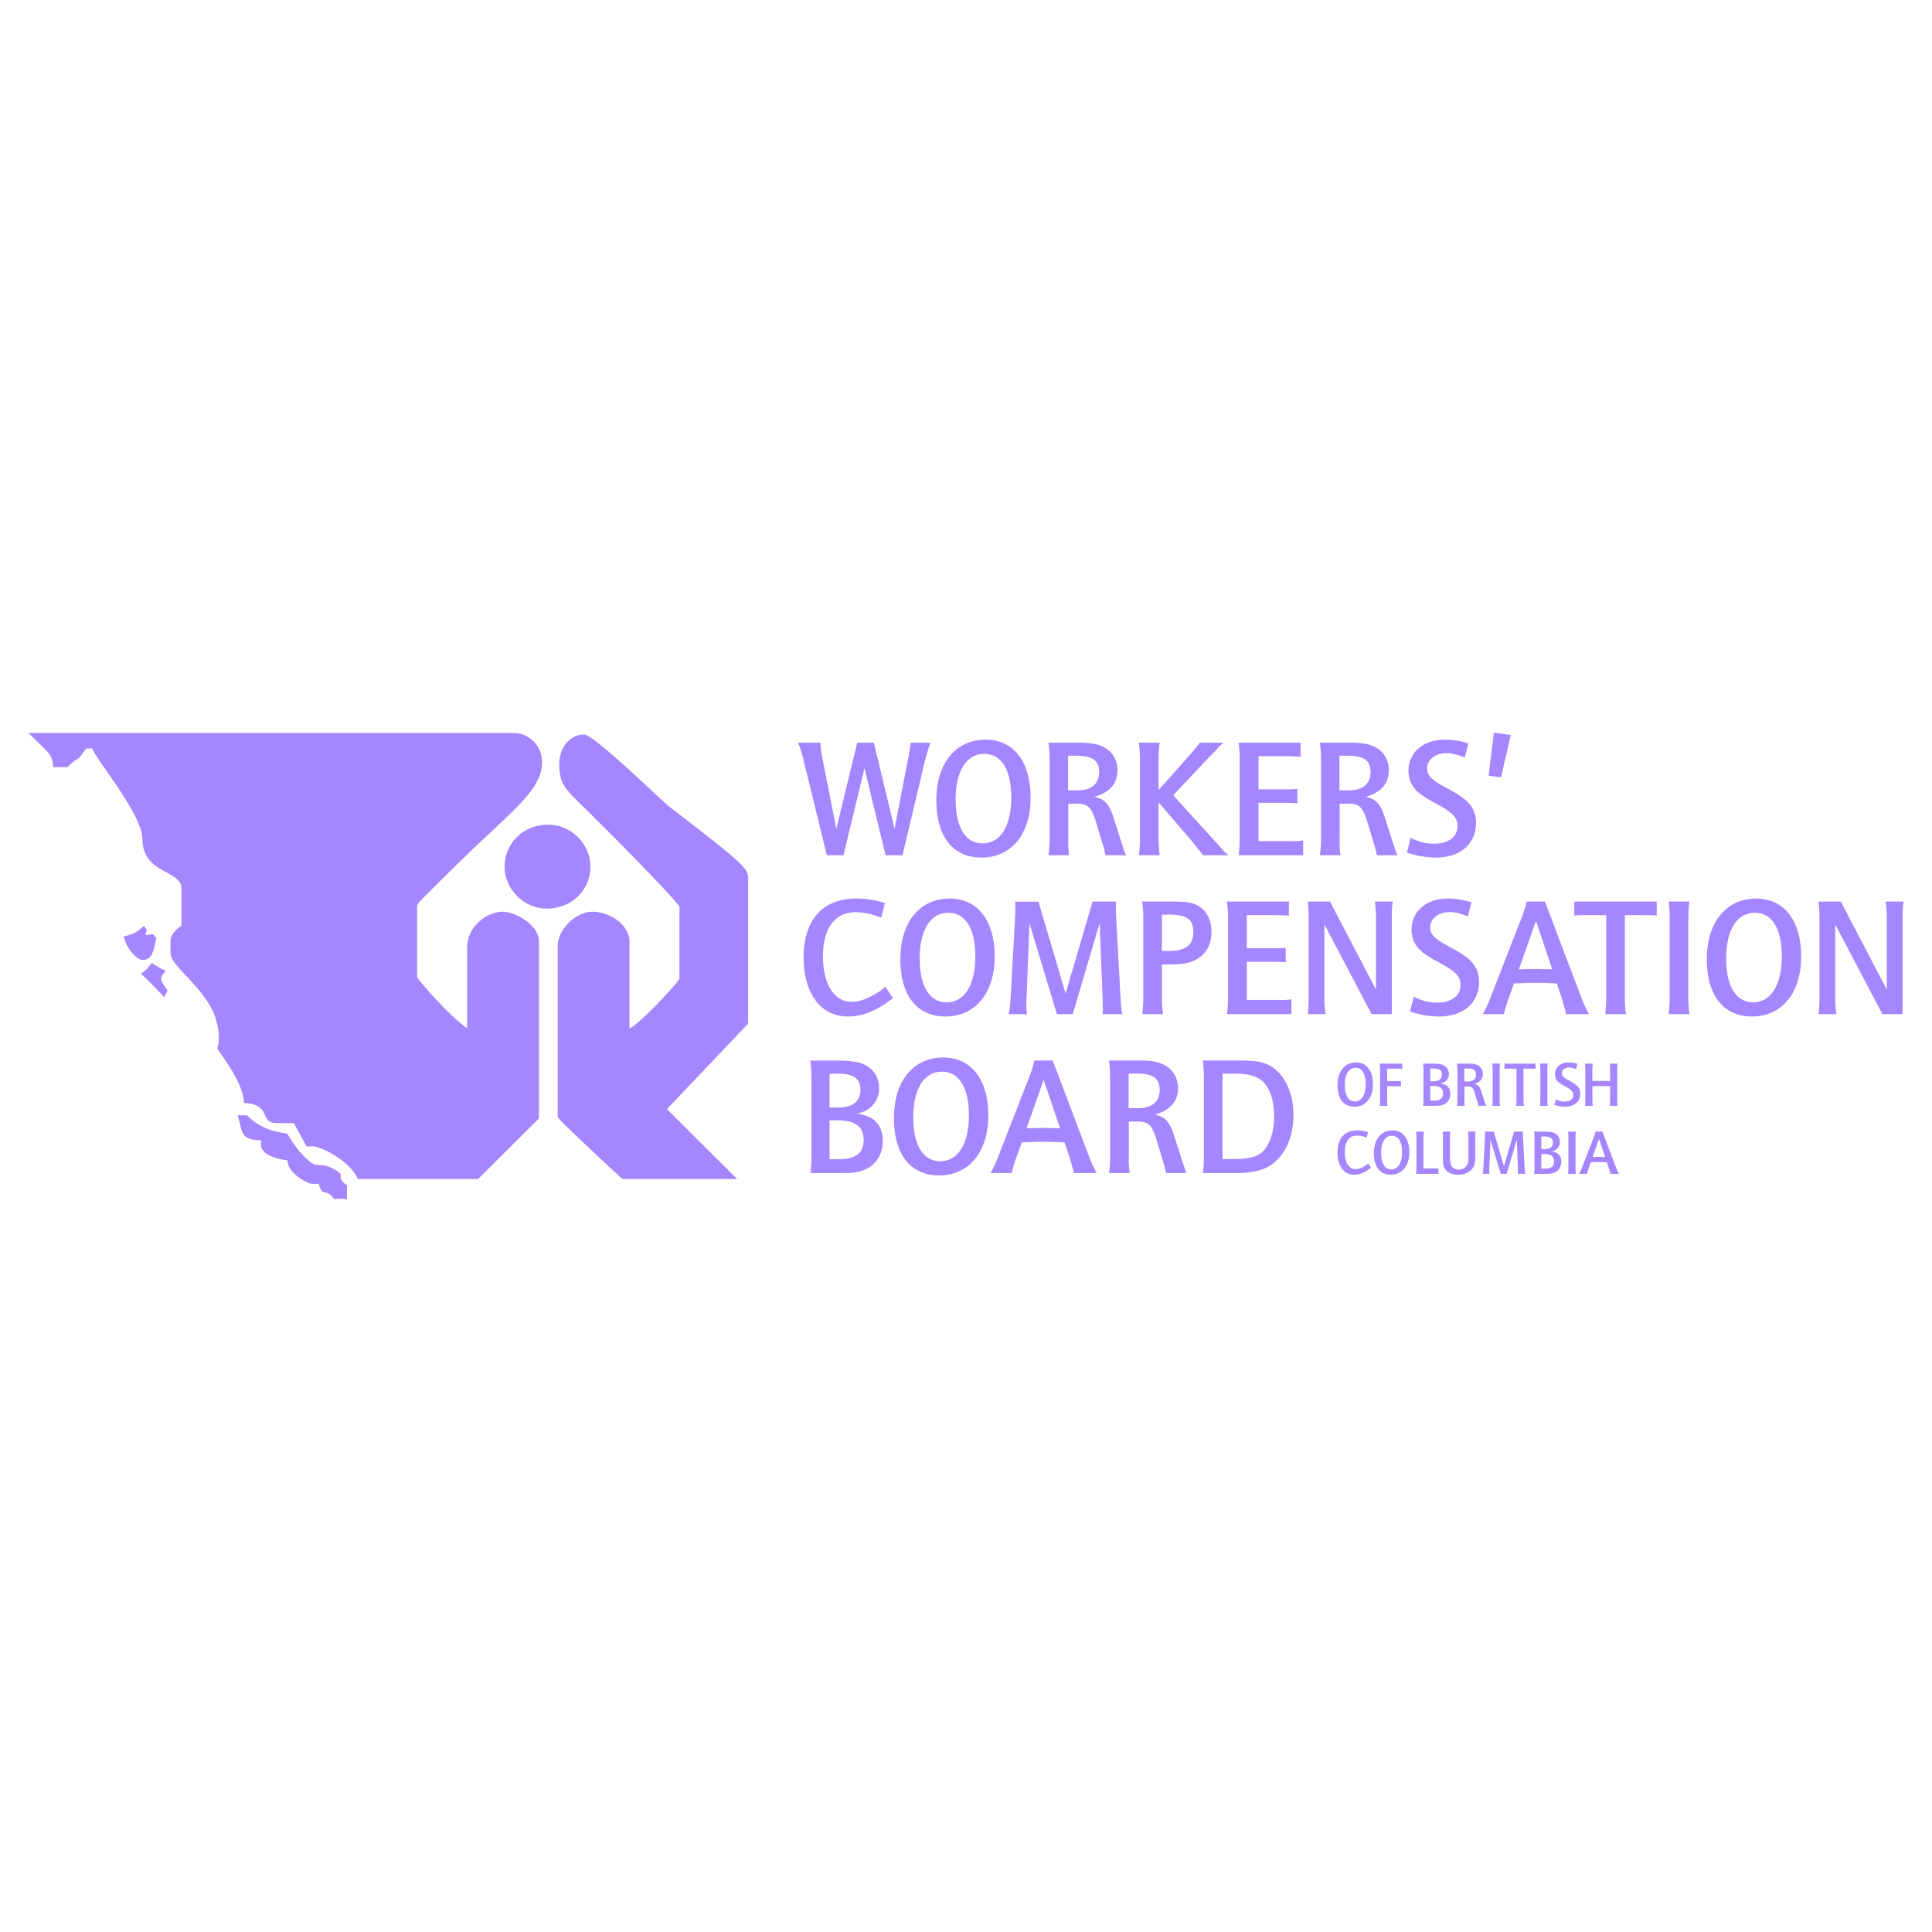 <svg width="178" height="178" viewBox="0 0 178 178" fill="none" xmlns="http://www.w3.org/2000/svg"><g clip-path="url(#a)" fill-rule="evenodd" clip-rule="evenodd" fill="#A586FF"><path d="M76.43 106.799v-3.581h.72c1.656 0 2.422.578 2.422 1.838 0 1.151-.734 1.743-2.187 1.743h-.955Zm0-4.762v-3.114h.813c1.406 0 2.032.45 2.032 1.495 0 1.042-.718 1.619-2.032 1.619h-.813Zm-1.782-4.326c.063.357.11.886.11 1.555v7.254c0 .669-.047 1.213-.094 1.557h3.047c.938 0 1.516-.094 2.094-.375.954-.451 1.532-1.446 1.532-2.597 0-1.479-.89-2.382-2.453-2.49 1.281-.218 2.11-1.136 2.11-2.366 0-.702-.282-1.369-.797-1.806-.64-.544-1.438-.73-3.22-.73h-2.33v-.002Zm9.495 5.229c0-2.632 1-4.203 2.64-4.203 1.58 0 2.486 1.479 2.486 4.015 0 2.632-1 4.235-2.642 4.235-1.578-.001-2.484-1.479-2.484-4.047Zm-1.783.077c0 3.331 1.532 5.278 4.159 5.278 2.75 0 4.533-2.165 4.533-5.511 0-3.33-1.564-5.355-4.142-5.355-2.783 0-4.55 2.195-4.55 5.588Zm15.3.934h-.157c-.076 0-.31-.017-.687-.017-.42-.015-.657-.015-.702-.015-.096 0-.314 0-.689.015-.359 0-.579.017-.656.017h-.188l1.578-4.468 1.501 4.468Zm-2.36-6.24c-.124.575-.264 1.01-.64 1.944l-2.548 6.538c-.36.948-.562 1.368-.844 1.883h1.94l.03-.125c.102-.416.227-.827.375-1.23l.516-1.463.187-.016.907-.031c.202-.016.483-.016.859-.016.405 0 .734 0 .984.016l.861.031.155.016.455 1.338.124.451.14.481c.063.172.08.267.125.547h2.11l-.061-.125c-.329-.622-.516-1.058-.846-1.945l-3.14-8.295h-1.688v.001Zm8.684 4.387v-3.175l.14-.015h.532c1.578 0 2.188.42 2.188 1.51 0 1.089-.718 1.68-2 1.68h-.86Zm-1.813-4.387c.063.357.108.886.108 1.555v7.254c0 .685-.045 1.213-.108 1.557h1.906a8.885 8.885 0 0 1-.077-1.557v-3.191h.673c1.171 0 1.453.263 1.937 1.867l.502 1.666c.202.637.279.996.312 1.214h1.906a3.672 3.672 0 0 1-.25-.638l-.157-.468-.14-.436-.596-1.867c-.405-1.307-.842-1.774-1.78-1.977 1.405-.389 2.125-1.213 2.125-2.443 0-.904-.439-1.68-1.187-2.085-.579-.328-1.251-.451-2.314-.451h-2.86Zm10.466 9.072v-7.86h1.126c1.109 0 1.766.157 2.328.514.812.53 1.297 1.805 1.297 3.44 0 .981-.188 1.837-.547 2.523-.516 1.026-1.329 1.383-3.048 1.383h-1.156Zm-1.829-9.072c.061.357.108.886.108 1.57v7.239c0 .685-.047 1.213-.092 1.557h3.062c1.329 0 2.328-.204 3.079-.655 1.36-.81 2.204-2.585 2.204-4.7 0-1.261-.297-2.381-.891-3.316a3.744 3.744 0 0 0-1.062-1.09c-.689-.466-1.391-.605-3.048-.605h-3.36ZM81.527 83.193c-1.016-.297-1.72-.405-2.627-.405-3.126 0-4.86 1.962-4.86 5.449 0 3.298 1.594 5.416 4.079 5.416 1.344 0 2.61-.5 4.156-1.698l-.718-1.042c-.32.294-.677.546-1.062.749-.798.45-1.392.636-2.048.636-1.594 0-2.626-1.65-2.626-4.187 0-2.568 1.095-4.062 2.97-4.062.829 0 1.688.186 2.391.513l.345-1.37Zm3.208 5.105c0-2.63 1-4.203 2.642-4.203 1.578 0 2.484 1.478 2.484 4.016 0 2.63-1 4.233-2.641 4.233-1.58 0-2.485-1.477-2.485-4.046Zm-1.783.078c0 3.33 1.532 5.276 4.158 5.276 2.75 0 4.533-2.162 4.533-5.51 0-3.33-1.564-5.354-4.142-5.354-2.782 0-4.549 2.195-4.549 5.588Zm10.566-5.308c.03.219.03.296.03.546 0 .218-.015.685-.03.995l-.392 7.037c-.063 1.12-.108 1.463-.204 1.79h1.69a7.153 7.153 0 0 1-.05-.966c0-.217 0-.404.017-.56l.267-6.848 2.532 8.374h1.454l2.483-8.39.267 6.788c0 .123 0 .263.017.45v.67c0 .233 0 .296-.017.482h1.844a.635.635 0 0 0-.047-.14 2.396 2.396 0 0 1-.078-.56 6.566 6.566 0 0 1-.047-.56l-.032-.483-.375-6.957c-.015-.139-.015-.296-.03-.498v-.669c0-.232 0-.296.016-.5h-2.172l-2.485 8.468-2.501-8.467h-2.157v-.002Zm13.535 4.545v-3.33c.265 0 .36-.017.563-.017 1.751 0 2.328.42 2.328 1.635 0 1.167-.704 1.712-2.204 1.712h-.687Zm-1.829-4.545c.063.358.11.888.11 1.557v7.253c0 .685-.047 1.215-.094 1.557h1.921c-.061-.327-.109-.918-.109-1.557v-3.02h.75c1.236 0 1.906-.14 2.563-.545.797-.466 1.251-1.37 1.251-2.458 0-1.044-.407-1.884-1.141-2.35-.532-.327-1.079-.437-2.235-.437h-3.016Zm7.806 0c.063.358.11.888.11 1.573v7.237c0 .67-.047 1.215-.094 1.557h5.939v-1.369c-.25.061-.656.078-1.282.061h-2.828V88.61h2.392c.469 0 .921.031 1.186.046v-1.338l-.11.015c-.138.015-.249.015-.326.015l-.328.016h-2.814v-3.05h2.563c.516 0 1.062.03 1.313.046v-1.293h-5.721v.001Zm7.446 0c.061.358.092.888.092 1.557v7.253c0 .685-.03 1.215-.078 1.557h1.641a9.546 9.546 0 0 1-.109-1.557V85.17l4.344 8.264h1.862v-8.81c0-.654.031-1.214.094-1.557h-1.657c.077.467.11 1.028.11 1.557v6.554l-4.237-8.111h-2.062v.001Zm9.433 10.134c.938.294 1.814.45 2.673.45 2.235 0 3.688-1.26 3.688-3.19 0-.45-.094-.87-.265-1.23-.344-.685-.938-1.183-2.251-1.884-1.625-.886-1.985-1.213-1.985-1.914 0-.81.751-1.401 1.782-1.401.532 0 .954.109 1.688.403l.328-1.307a7.588 7.588 0 0 0-2.157-.343c-1.984 0-3.361 1.168-3.361 2.88 0 .483.127.933.345 1.308.342.592.921 1.027 2.187 1.696 1.548.84 1.984 1.29 1.984 2.085 0 .98-.842 1.62-2.141 1.62-.75 0-1.343-.14-2.172-.543l-.343 1.37Zm13.103-3.892h-.156c-.079 0-.314-.017-.689-.017-.422-.015-.656-.015-.703-.015-.094 0-.312 0-.689.015-.359 0-.577.016-.655.016h-.187l1.578-4.466 1.501 4.466Zm-2.361-6.242c-.124.576-.265 1.013-.64 1.946l-2.547 6.538c-.361.948-.562 1.37-.844 1.883h1.938l.03-.125c.08-.327.235-.855.375-1.23l.516-1.463.19-.017.905-.03c.202-.015.484-.015.86-.015.406 0 .734 0 .985.015l.86.03.155.017.453 1.338.126.453.141.48c.061.173.077.264.124.546h2.111l-.063-.125c-.328-.622-.516-1.058-.842-1.946l-3.142-8.296h-1.691v.001Zm7.331 1.246v7.564c0 .67-.047 1.23-.094 1.557h1.923c-.08-.341-.108-.888-.108-1.557v-7.564h1.561c.469 0 .907.015 1.234.03l.14.016v-1.293h-7.595v1.293c.249-.032.657-.046 1.36-.046h1.579Zm5.74-1.246c.062.358.11.888.11 1.557v7.253c0 .685-.048 1.215-.095 1.557h1.923c-.063-.327-.11-.918-.11-1.571v-7.24c0-.621.047-1.228.11-1.556h-1.938Zm5.315 5.23c0-2.63.999-4.203 2.64-4.203 1.58 0 2.485 1.478 2.485 4.016 0 2.63-1.001 4.233-2.642 4.233-1.578 0-2.483-1.477-2.483-4.046Zm-1.782.078c0 3.33 1.531 5.276 4.157 5.276 2.751 0 4.532-2.162 4.532-5.51 0-3.33-1.563-5.354-4.14-5.354-2.784 0-4.549 2.195-4.549 5.588Zm10.281-5.308c.062.358.096.888.096 1.557v7.253c0 .685-.033 1.215-.08 1.557h1.641a9.547 9.547 0 0 1-.11-1.557V85.17l4.347 8.264h1.86v-8.81c0-.654.03-1.214.094-1.557h-1.658c.08.467.11 1.028.11 1.557v6.554l-4.237-8.111h-2.063v.001Zm-94.013-14.64c.203.466.344.887.578 1.883l2.078 8.482h1.532l1.937-8.015 1.94 8.015h1.562l2.018-8.497c.171-.717.39-1.433.562-1.868h-1.844a9.11 9.11 0 0 1-.156 1.152l-.11.56-1.203 6.21-1.906-7.922h-1.532l-1.924 7.922-1.25-6.304c-.14-.684-.203-1.197-.219-1.618h-2.063Zm14.523 5.23c0-2.63 1-4.203 2.641-4.203 1.58 0 2.485 1.479 2.485 4.017 0 2.63-1 4.233-2.64 4.233-1.58-.001-2.486-1.48-2.486-4.047Zm-1.781.077c0 3.33 1.53 5.277 4.157 5.277 2.751 0 4.532-2.164 4.532-5.511 0-3.33-1.563-5.354-4.142-5.354-2.782 0-4.547 2.195-4.547 5.588Zm12.141-.918v-3.175l.14-.016h.532c1.579 0 2.188.42 2.188 1.511 0 1.09-.719 1.68-2.002 1.68h-.858Zm-1.812-4.39c.061.359.109.888.109 1.558v7.253c0 .684-.048 1.213-.109 1.556H98.5a8.89 8.89 0 0 1-.077-1.556v-3.191h.671c1.173 0 1.454.265 1.939 1.868l.5 1.665c.202.637.282.995.314 1.213h1.906a3.317 3.317 0 0 1-.25-.637l-.157-.467-.141-.437-.593-1.867c-.406-1.308-.844-1.774-1.783-1.976 1.407-.39 2.127-1.215 2.127-2.444 0-.902-.439-1.681-1.188-2.086-.578-.327-1.251-.451-2.313-.451h-2.86Zm8.322 0c.062.359.108.888.108 1.558v7.253c0 .684-.046 1.213-.095 1.556h1.923c-.061-.327-.11-.919-.11-1.556v-3.315l3.191 3.72c.061.094.171.218.295.374.127.17.218.28.284.358.202.234.218.264.327.42h2.344c-.172-.14-.202-.155-.499-.466l-.345-.39-.328-.357-3.922-4.312 3.423-3.626.375-.373.359-.39.391-.389.061-.062h-2.171a10.96 10.96 0 0 1-.736.935l-3.049 3.424v-2.803c0-.622.049-1.229.11-1.556h-1.936v-.002Zm9.191 0c.062.359.108.888.108 1.573v7.238a11.7 11.7 0 0 1-.094 1.556h5.941v-1.37c-.25.064-.657.08-1.283.064h-2.829v-3.52h2.392c.469 0 .923.03 1.188.047v-1.338l-.108.015c-.142.016-.25.016-.33.016l-.327.016h-2.815v-3.052h2.564c.517 0 1.062.032 1.313.048v-1.292h-5.72Zm9.303 4.39v-3.175l.141-.016h.532c1.578 0 2.187.42 2.187 1.511 0 1.09-.717 1.68-2 1.68h-.86Zm-1.812-4.39a9.5 9.5 0 0 1 .11 1.558v7.253c0 .684-.048 1.213-.11 1.556h1.908c-.063-.373-.096-.933-.08-1.556v-3.191h.673c1.173 0 1.454.265 1.938 1.868l.499 1.665c.204.637.284.995.314 1.213h1.908a3.317 3.317 0 0 1-.25-.637l-.157-.467-.14-.437-.596-1.867c-.406-1.308-.842-1.774-1.781-1.976 1.405-.39 2.127-1.215 2.127-2.444 0-.902-.438-1.681-1.188-2.086-.579-.327-1.252-.451-2.314-.451h-2.861Zm8.027 10.133c.938.296 1.813.452 2.674.452 2.234 0 3.688-1.26 3.688-3.191a2.83 2.83 0 0 0-.265-1.231c-.343-.684-.938-1.182-2.252-1.883-1.625-.887-1.985-1.214-1.985-1.914 0-.81.75-1.402 1.782-1.402.532 0 .954.11 1.688.404l.328-1.307a7.583 7.583 0 0 0-2.155-.343c-1.986 0-3.362 1.168-3.362 2.88 0 .482.124.933.344 1.308.343.59.922 1.027 2.188 1.695 1.547.84 1.985 1.291 1.985 2.086 0 .981-.846 1.62-2.142 1.62-.75 0-1.344-.141-2.172-.545l-.344 1.37Zm7.524-7.097 1.141.155.905-3.906-1.562-.203-.484 3.954Zm-11.108 32.84a3.17 3.17 0 0 0-.986-.154c-1.174 0-1.827.736-1.827 2.048 0 1.237.6 2.032 1.533 2.032.505 0 .98-.187 1.561-.638l-.269-.392c-.12.111-.255.206-.4.282-.3.17-.523.24-.769.24-.598 0-.986-.62-.986-1.572 0-.964.409-1.524 1.115-1.524.312 0 .635.07.898.191l.13-.513Zm1.207 1.915c0-.986.375-1.576.992-1.576.594 0 .935.554.935 1.506 0 .988-.377 1.589-.994 1.589-.594 0-.933-.556-.933-1.519Zm-.671.029c0 1.252.577 1.982 1.563 1.982 1.034 0 1.703-.812 1.703-2.068 0-1.251-.588-2.012-1.557-2.012-1.043 0-1.709.825-1.709 2.098Zm3.881-1.991c.023.133.044.331.044.584v2.721c0 .253-.02.457-.044.587h2.063v-.511c-.088.019-.229.023-.535.019h-.841v-2.816c0-.24.019-.462.042-.584h-.729Zm2.45 0c.023.133.034.331.034.584v1.874c0 .628.07.883.323 1.139.235.248.63.375 1.098.375.489 0 .869-.135 1.158-.422.3-.292.394-.583.394-1.221v-1.735c0-.234.013-.45.034-.595h-.693c.023.122.036.35.036.584v1.741c0 .443-.047.649-.2.859a.852.852 0 0 1-.687.323c-.247 0-.481-.094-.617-.252-.14-.168-.195-.409-.195-.835v-1.834c0-.235.013-.462.036-.585h-.721Zm3.908 0c.013.081.013.109.013.204a9.9 9.9 0 0 1-.013.375l-.146 2.641c-.025.42-.041.548-.077.673h.635a2.78 2.78 0 0 1-.018-.365c0-.081 0-.151.007-.21l.099-2.571.95 3.145h.547l.934-3.151.101 2.549c0 .045 0 .099.005.168v.252c0 .087 0 .112-.005.182h.692c-.005-.025-.013-.042-.018-.055a.866.866 0 0 1-.031-.209 2.488 2.488 0 0 1-.016-.212l-.013-.18-.14-2.613c-.006-.053-.006-.11-.012-.186v-.25c0-.091 0-.112.006-.187h-.817l-.935 3.177-.94-3.177h-.808Zm5.187 3.413v-1.344h.271c.622 0 .91.216.91.689 0 .431-.276.655-.824.655h-.357Zm0-1.79v-1.167h.307c.528 0 .762.168.762.558 0 .394-.27.608-.762.608h-.307v.001Zm-.668-1.623c.023.133.041.331.041.584v2.721c0 .253-.018.457-.036.587h1.145c.354 0 .57-.036.787-.142.359-.168.577-.541.577-.976 0-.555-.335-.893-.922-.935.481-.081.792-.426.792-.887a.881.881 0 0 0-.299-.678c-.242-.204-.541-.274-1.211-.274h-.874Zm3.127 0c.029.193.043.388.04.584v2.721c0 .258-.017.457-.034.587h.721a3.784 3.784 0 0 1-.04-.592v-2.716c0-.234.017-.462.04-.584h-.727Zm3.423 2.343h-.057c-.03 0-.119-.005-.259-.005-.159-.008-.248-.008-.263-.008-.036 0-.118 0-.26.008-.134 0-.216.005-.247.005h-.069l.592-1.677.563 1.677Zm-.885-2.343a4.39 4.39 0 0 1-.242.73l-.958 2.453a4.78 4.78 0 0 1-.317.709h.728l.013-.047c.029-.125.089-.323.141-.464l.193-.548.07-.006.34-.011c.076-.007.182-.007.324-.007.153 0 .276 0 .369.007l.325.011.057.006.172.501.045.172.055.18c.023.063.029.099.047.206h.793l-.023-.047a5.17 5.17 0 0 1-.318-.733l-1.181-3.112H147Zm-23.101-4.298c0-.988.375-1.58.992-1.58.593 0 .934.558.934 1.51 0 .986-.377 1.587-.993 1.587-.594 0-.933-.554-.933-1.517Zm-.671.027c0 1.251.577 1.981 1.563 1.981 1.033 0 1.703-.813 1.703-2.068 0-1.251-.588-2.011-1.557-2.011-1.045 0-1.709.825-1.709 2.098Zm3.881-1.991c.023.133.041.333.041.582v2.724c0 .257-.018.456-.036.584h.723a3.237 3.237 0 0 1-.036-.59v-1.221h.818c.159 0 .329.013.452.023v-.508a3.583 3.583 0 0 1-.435.018h-.835v-1.145h.859c.229 0 .424.005.534.018v-.484h-2.085v-.001Zm4.668 3.412v-1.346h.269c.624 0 .91.216.91.691 0 .433-.276.655-.823.655h-.356Zm0-1.787v-1.17h.306c.527 0 .763.169.763.561s-.27.608-.763.608h-.306Zm-.669-1.625c.022.133.04.333.04.582v2.724c0 .25-.018.456-.034.584h1.145c.352 0 .57-.034.787-.14.359-.168.577-.543.577-.974 0-.556-.335-.895-.924-.937.482-.081.794-.426.794-.887a.883.883 0 0 0-.301-.678c-.241-.204-.54-.274-1.209-.274h-.875Zm3.808 1.646v-1.19l.054-.008h.199c.593 0 .822.16.822.568 0 .408-.27.63-.751.63h-.324Zm-.681-1.646c.021.133.04.333.04.582v2.724c0 .257-.019.456-.04.584h.716a3.168 3.168 0 0 1-.029-.584v-1.198h.25c.443 0 .547.099.731.702l.185.626c.078.238.107.373.12.454h.715a1.354 1.354 0 0 1-.094-.238l-.059-.177-.053-.162-.223-.702c-.153-.49-.318-.668-.67-.743.529-.146.799-.455.799-.916a.868.868 0 0 0-.447-.785c-.216-.123-.469-.168-.867-.168h-1.074Zm3.245 0c.023.133.042.333.042.582v2.724c0 .257-.019.456-.036.584h.723a3.635 3.635 0 0 1-.042-.59v-2.718c0-.232.019-.46.042-.582h-.729Zm2.239.467v2.839c0 .25-.017.461-.035.584h.722a3.01 3.01 0 0 1-.042-.584v-2.84h.588c.175 0 .341.006.464.014l.054.005v-.484h-2.855v.484c.094-.013.247-.018.511-.018h.593Zm2.157-.467c.023.133.039.333.039.582v2.724c0 .257-.016.456-.034.584h.723a3.526 3.526 0 0 1-.041-.59v-2.718c0-.232.018-.46.041-.582h-.728Zm1.327 3.803c.353.11.681.17 1.004.17.839 0 1.386-.474 1.386-1.197 0-.172-.035-.328-.099-.462-.13-.258-.354-.445-.846-.708-.611-.333-.747-.456-.747-.719 0-.305.283-.525.671-.525.201 0 .358.04.634.152l.124-.49a2.825 2.825 0 0 0-.811-.13c-.746 0-1.261.44-1.261 1.082 0 .18.045.35.127.49.13.222.348.386.824.636.581.316.745.485.745.783 0 .368-.315.608-.804.608-.282 0-.505-.053-.815-.204l-.132.514Zm2.819-3.803c.023.133.04.333.04.582v2.724c0 .257-.017.456-.035.584h.722a3.805 3.805 0 0 1-.04-.584v-1.214l.053-.005c.216-.013.471-.02.705-.02.294 0 .721.013.88.025v1.214c0 .257-.011.469-.034.584h.721a4.01 4.01 0 0 1-.034-.59v-2.718c0-.243.013-.454.034-.582h-.721c.023.122.034.333.034.582V99.6h-.047c-.083-.007-.211-.007-.393-.012h-.77c-.181.005-.311.005-.381.005h-.047v-1.018c0-.232.018-.46.04-.582h-.727ZM53.824 67.672c.892 0 7.321 6.26 7.767 6.588 7.077 5.443 7.337 5.743 7.337 6.731V94.31l-7.48 7.876 6.468 6.443H57.344s-5.964-5.495-5.964-5.726v-15.61c0-1.933 1.912-3.292 3.163-3.292 1.827 0 3.453 1.358 3.453 2.72v8.019c.864-.286 4.603-4.338 4.603-4.582V83.57c0-.243-3.122-3.537-7.911-8.307-2.474-2.463-3.165-2.821-3.165-4.868-.001-1.433.92-2.722 2.301-2.722Z"/><path d="M50.516 75.978c2.115 0 3.884 1.791 3.884 3.868 0 2.033-1.597 3.866-4.027 3.866-2.114 0-3.884-1.79-3.884-3.866 0-2.034 1.597-3.868 4.027-3.868Z"/><path d="M2.617 67.529h44.734c1.179 0 2.589.973 2.589 2.72 0 2.692-3.063 4.626-8.63 10.168-2.95 2.936-2.877 2.808-2.877 3.151v6.444c0 .187 3.064 3.709 4.602 4.725v-7.445c0-1.906 1.785-3.293 3.31-3.293 1.093 0 3.307 1.188 3.307 2.719v16.327l-5.61 5.584H32.968c-.661-1.674-3.667-3.178-4.314-3.007h-.433c-.013-.099-1.151-2.148-1.151-2.148h-1.582c-1.625 0-.402-1.719-3.02-1.862 0-1.933-2.401-4.783-2.444-5.012-.043-.202.445-.73-.144-2.721-.806-2.72-4.171-4.87-4.171-6.015v-1.146c0-.816.862-1.318 1.006-1.432v-3.437c0-1.718-3.596-1.29-3.596-4.582 0-2.264-4.573-7.662-4.603-8.308h-.575c-1.121 1.604-.36.358-1.726 1.72H4.92c-.173-1.303-.26-1.116-2.303-3.15Z"/><path d="M13.263 85.287c.387.645.273.2.143.86 1.05-.087.503-.172 1.006.286-.287 1.117-.316 2.005-1.294 2.005-.388 0-1.338-.758-1.725-2.148.977-.258 1.294-.43 1.87-1.003Zm.719 3.438c.59.342.762.514 1.295.715-.245.314-.432.473-.432.716 0 .415.576.945.576 1.145 0 0-.158.287-.287.572-.173-.172-1.9-2.004-2.158-2.146.603-.472.444-.3 1.006-1.002Zm7.911 14.033h.863c1.683 1.675 3.553 1.562 3.74 1.719 0 0 .992 1.861 2.302 2.719.517.345 1.02-.157 2.3.718.706.485-.215.514.863 1.288v1.289a3.886 3.886 0 0 0-1.15 0c-.906-1.162-1.079-.072-1.438-1.432-.503.027-.273.027-.718 0-.433-.087-2.159-.976-2.159-2.148-.92-.115-2.444-.501-2.444-1.432v-.43c-2.002.002-1.685-.873-2.159-2.291Z"/></g><defs><clipPath id="a"><path fill="#fff" d="M0 0h178v178H0z"/></clipPath></defs></svg>